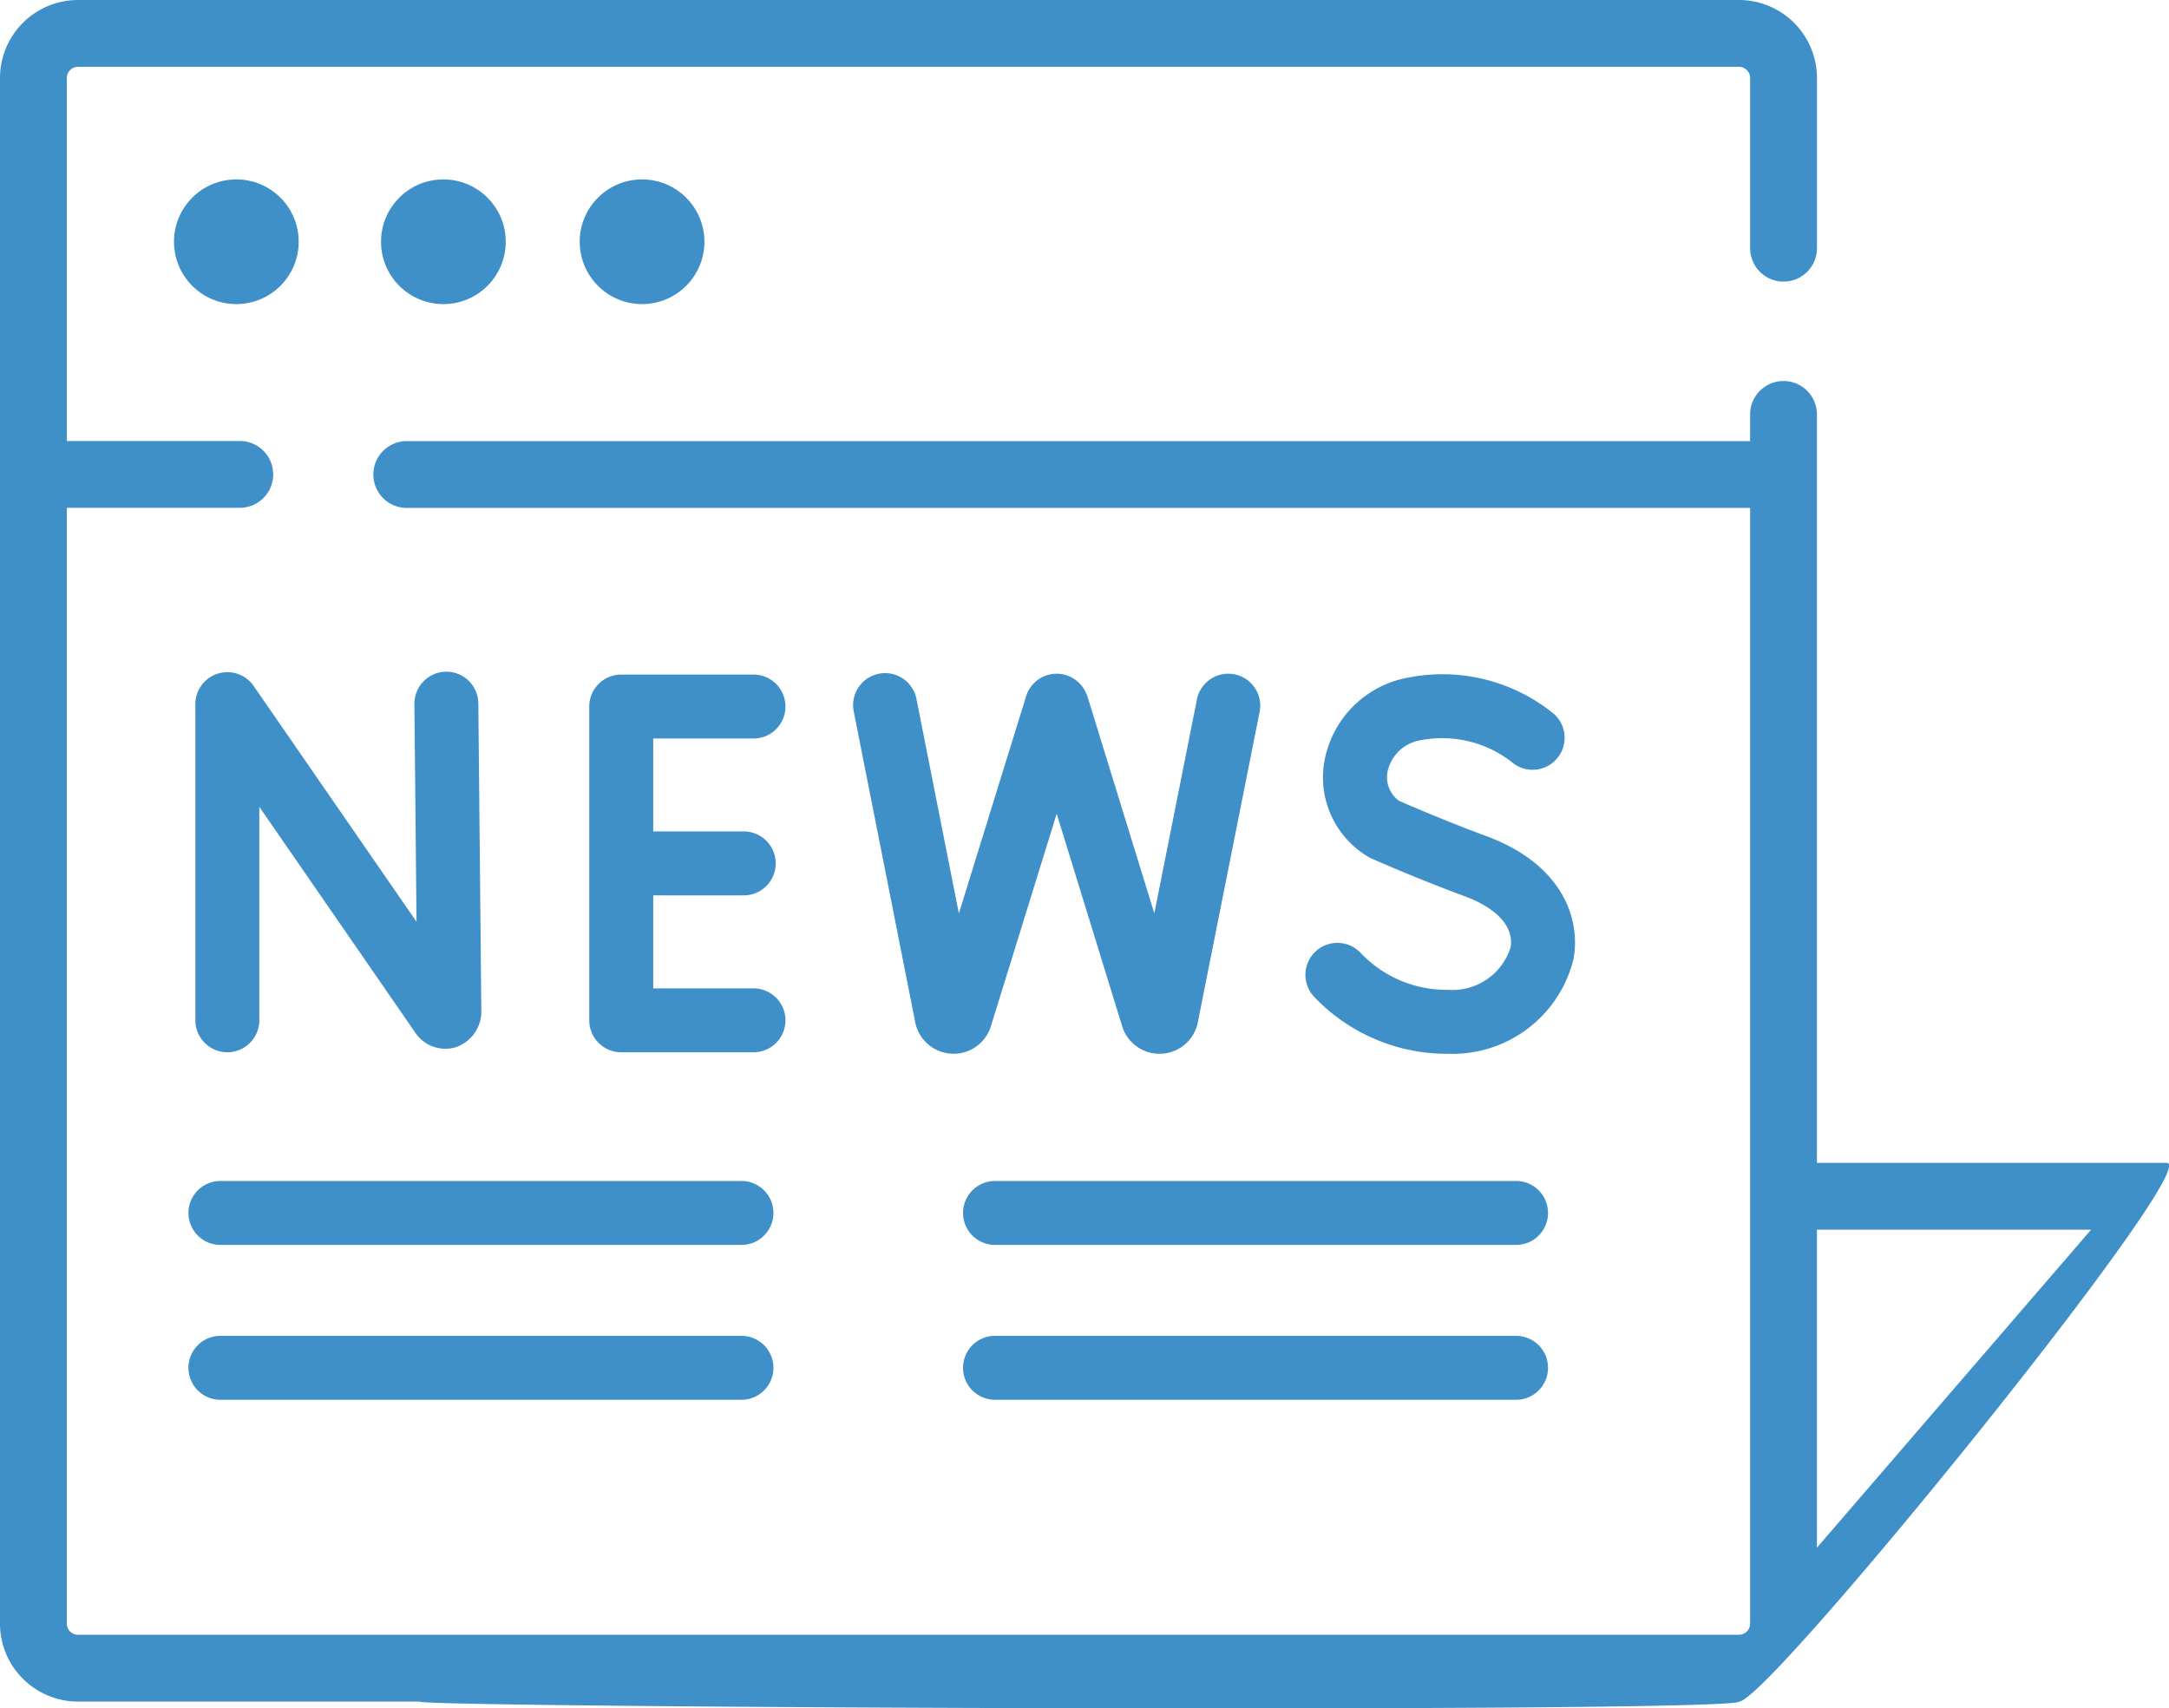 <svg xmlns="http://www.w3.org/2000/svg" width="73.154" height="57.629" viewBox="0 0 73.154 57.629">
  <g id="newspaper" transform="translate(-4.863)" opacity="0.8">
    <path id="Path_51" data-name="Path 51" d="M77.935,39.228H66.143V13.98a1.127,1.127,0,0,0-2.254,0v.9H18.582a1.127,1.127,0,1,0,0,2.254H63.889V54.77a.376.376,0,0,1-.376.376H7.493a.376.376,0,0,1-.376-.376V17.13H12.95a1.127,1.127,0,0,0,0-2.254H7.117V2.63a.376.376,0,0,1,.376-.376H63.514a.376.376,0,0,1,.376.376V8.372a1.127,1.127,0,1,0,2.254,0V2.63A2.633,2.633,0,0,0,63.514,0H7.493a2.633,2.633,0,0,0-2.63,2.63V54.77a2.633,2.633,0,0,0,2.63,2.63H19.019c-.032.206,44.347.393,44.5,0,.989,0,15.725-18.171,14.422-18.171Zm-2.547,2.254L66.143,52.207V41.482Z" transform="translate(0)" fill="#0f73bb"/>
    <circle id="Ellipse_5" data-name="Ellipse 5" cx="2.103" cy="2.103" r="2.103" transform="translate(10.731 6.052)" fill="#0f73bb"/>
    <circle id="Ellipse_6" data-name="Ellipse 6" cx="2.103" cy="2.103" r="2.103" transform="translate(17.714 6.052)" fill="#0f73bb"/>
    <circle id="Ellipse_7" data-name="Ellipse 7" cx="2.103" cy="2.103" r="2.103" transform="translate(24.415 6.052)" fill="#0f73bb"/>
    <path id="Path_52" data-name="Path 52" d="M51.469,148.96a1.078,1.078,0,0,0-.757,1.029v10.664a1.078,1.078,0,0,0,2.157,0v-7.2l5.245,7.595a1.224,1.224,0,0,0,1.38.515,1.278,1.278,0,0,0,.862-1.276l-.1-10.324a1.078,1.078,0,0,0-1.078-1.068h-.011A1.078,1.078,0,0,0,58.1,149.98l.071,7.35-5.492-7.953A1.078,1.078,0,0,0,51.469,148.96Z" transform="translate(-39.26 -126.236)" fill="#0f73bb"/>
    <path id="Path_53" data-name="Path 53" d="M142.135,151.726a1.078,1.078,0,0,0,0-2.157h-4.461a1.078,1.078,0,0,0-1.078,1.078v10.586a1.078,1.078,0,0,0,1.078,1.078h4.461a1.078,1.078,0,0,0,0-2.157h-3.382v-3.136h3.053a1.078,1.078,0,0,0,0-2.157h-3.053v-3.136Z" transform="translate(-111.859 -126.814)" fill="#0f73bb"/>
    <path id="Path_54" data-name="Path 54" d="M300.948,159.91a3.98,3.98,0,0,1-2.924-1.229,1.078,1.078,0,1,0-1.6,1.448,6.168,6.168,0,0,0,4.522,1.938,4.2,4.2,0,0,0,4.242-3.2c.248-1.387-.4-3.2-2.942-4.143-1.354-.5-2.611-1.044-2.952-1.194a.991.991,0,0,1-.384-.955,1.357,1.357,0,0,1,1.03-1.066,3.821,3.821,0,0,1,3.177.727,1.078,1.078,0,0,0,1.383-1.655,5.954,5.954,0,0,0-5.183-1.138,3.5,3.5,0,0,0-2.543,2.824,3.114,3.114,0,0,0,1.55,3.191c.061.027,1.525.679,3.174,1.287,1.118.413,1.689,1.047,1.565,1.741A2.059,2.059,0,0,1,300.948,159.91Z" transform="translate(-247.254 -126.52)" fill="#0f73bb"/>
    <path id="Path_55" data-name="Path 55" d="M207.316,149.269a1.078,1.078,0,0,0-1.268.847l-1.437,7.218-2.263-7.344a.234.234,0,0,0-.028-.058,1.078,1.078,0,0,0-2.033.076l-2.268,7.327-1.431-7.237a1.078,1.078,0,1,0-2.116.418l2.082,10.523a1.318,1.318,0,0,0,2.534.135l.009-.028,2.221-7.174,2.211,7.176c0,.015.009.029.014.043a1.318,1.318,0,0,0,2.529-.153l2.09-10.5A1.079,1.079,0,0,0,207.316,149.269Z" transform="translate(-160.816 -126.522)" fill="#0f73bb"/>
    <path id="Path_56" data-name="Path 56" d="M49.093,265.872a1.078,1.078,0,0,0,1.078,1.078H67.744a1.078,1.078,0,1,0,0-2.157H50.171A1.078,1.078,0,0,0,49.093,265.872Z" transform="translate(-37.874 -224.955)" fill="#0f73bb"/>
    <path id="Path_57" data-name="Path 57" d="M67.744,299.5H50.171a1.078,1.078,0,1,0,0,2.157H67.744a1.078,1.078,0,1,0,0-2.157Z" transform="translate(-37.874 -254.438)" fill="#0f73bb"/>
    <path id="Path_58" data-name="Path 58" d="M217.529,265.872a1.078,1.078,0,0,0,1.078,1.078H236.18a1.078,1.078,0,1,0,0-2.157H218.607A1.078,1.078,0,0,0,217.529,265.872Z" transform="translate(-180.185 -224.955)" fill="#0f73bb"/>
    <path id="Path_59" data-name="Path 59" d="M236.18,299.5H218.607a1.078,1.078,0,0,0,0,2.157H236.18a1.078,1.078,0,1,0,0-2.157Z" transform="translate(-180.185 -254.438)" fill="#0f73bb"/>
  </g>
</svg>
